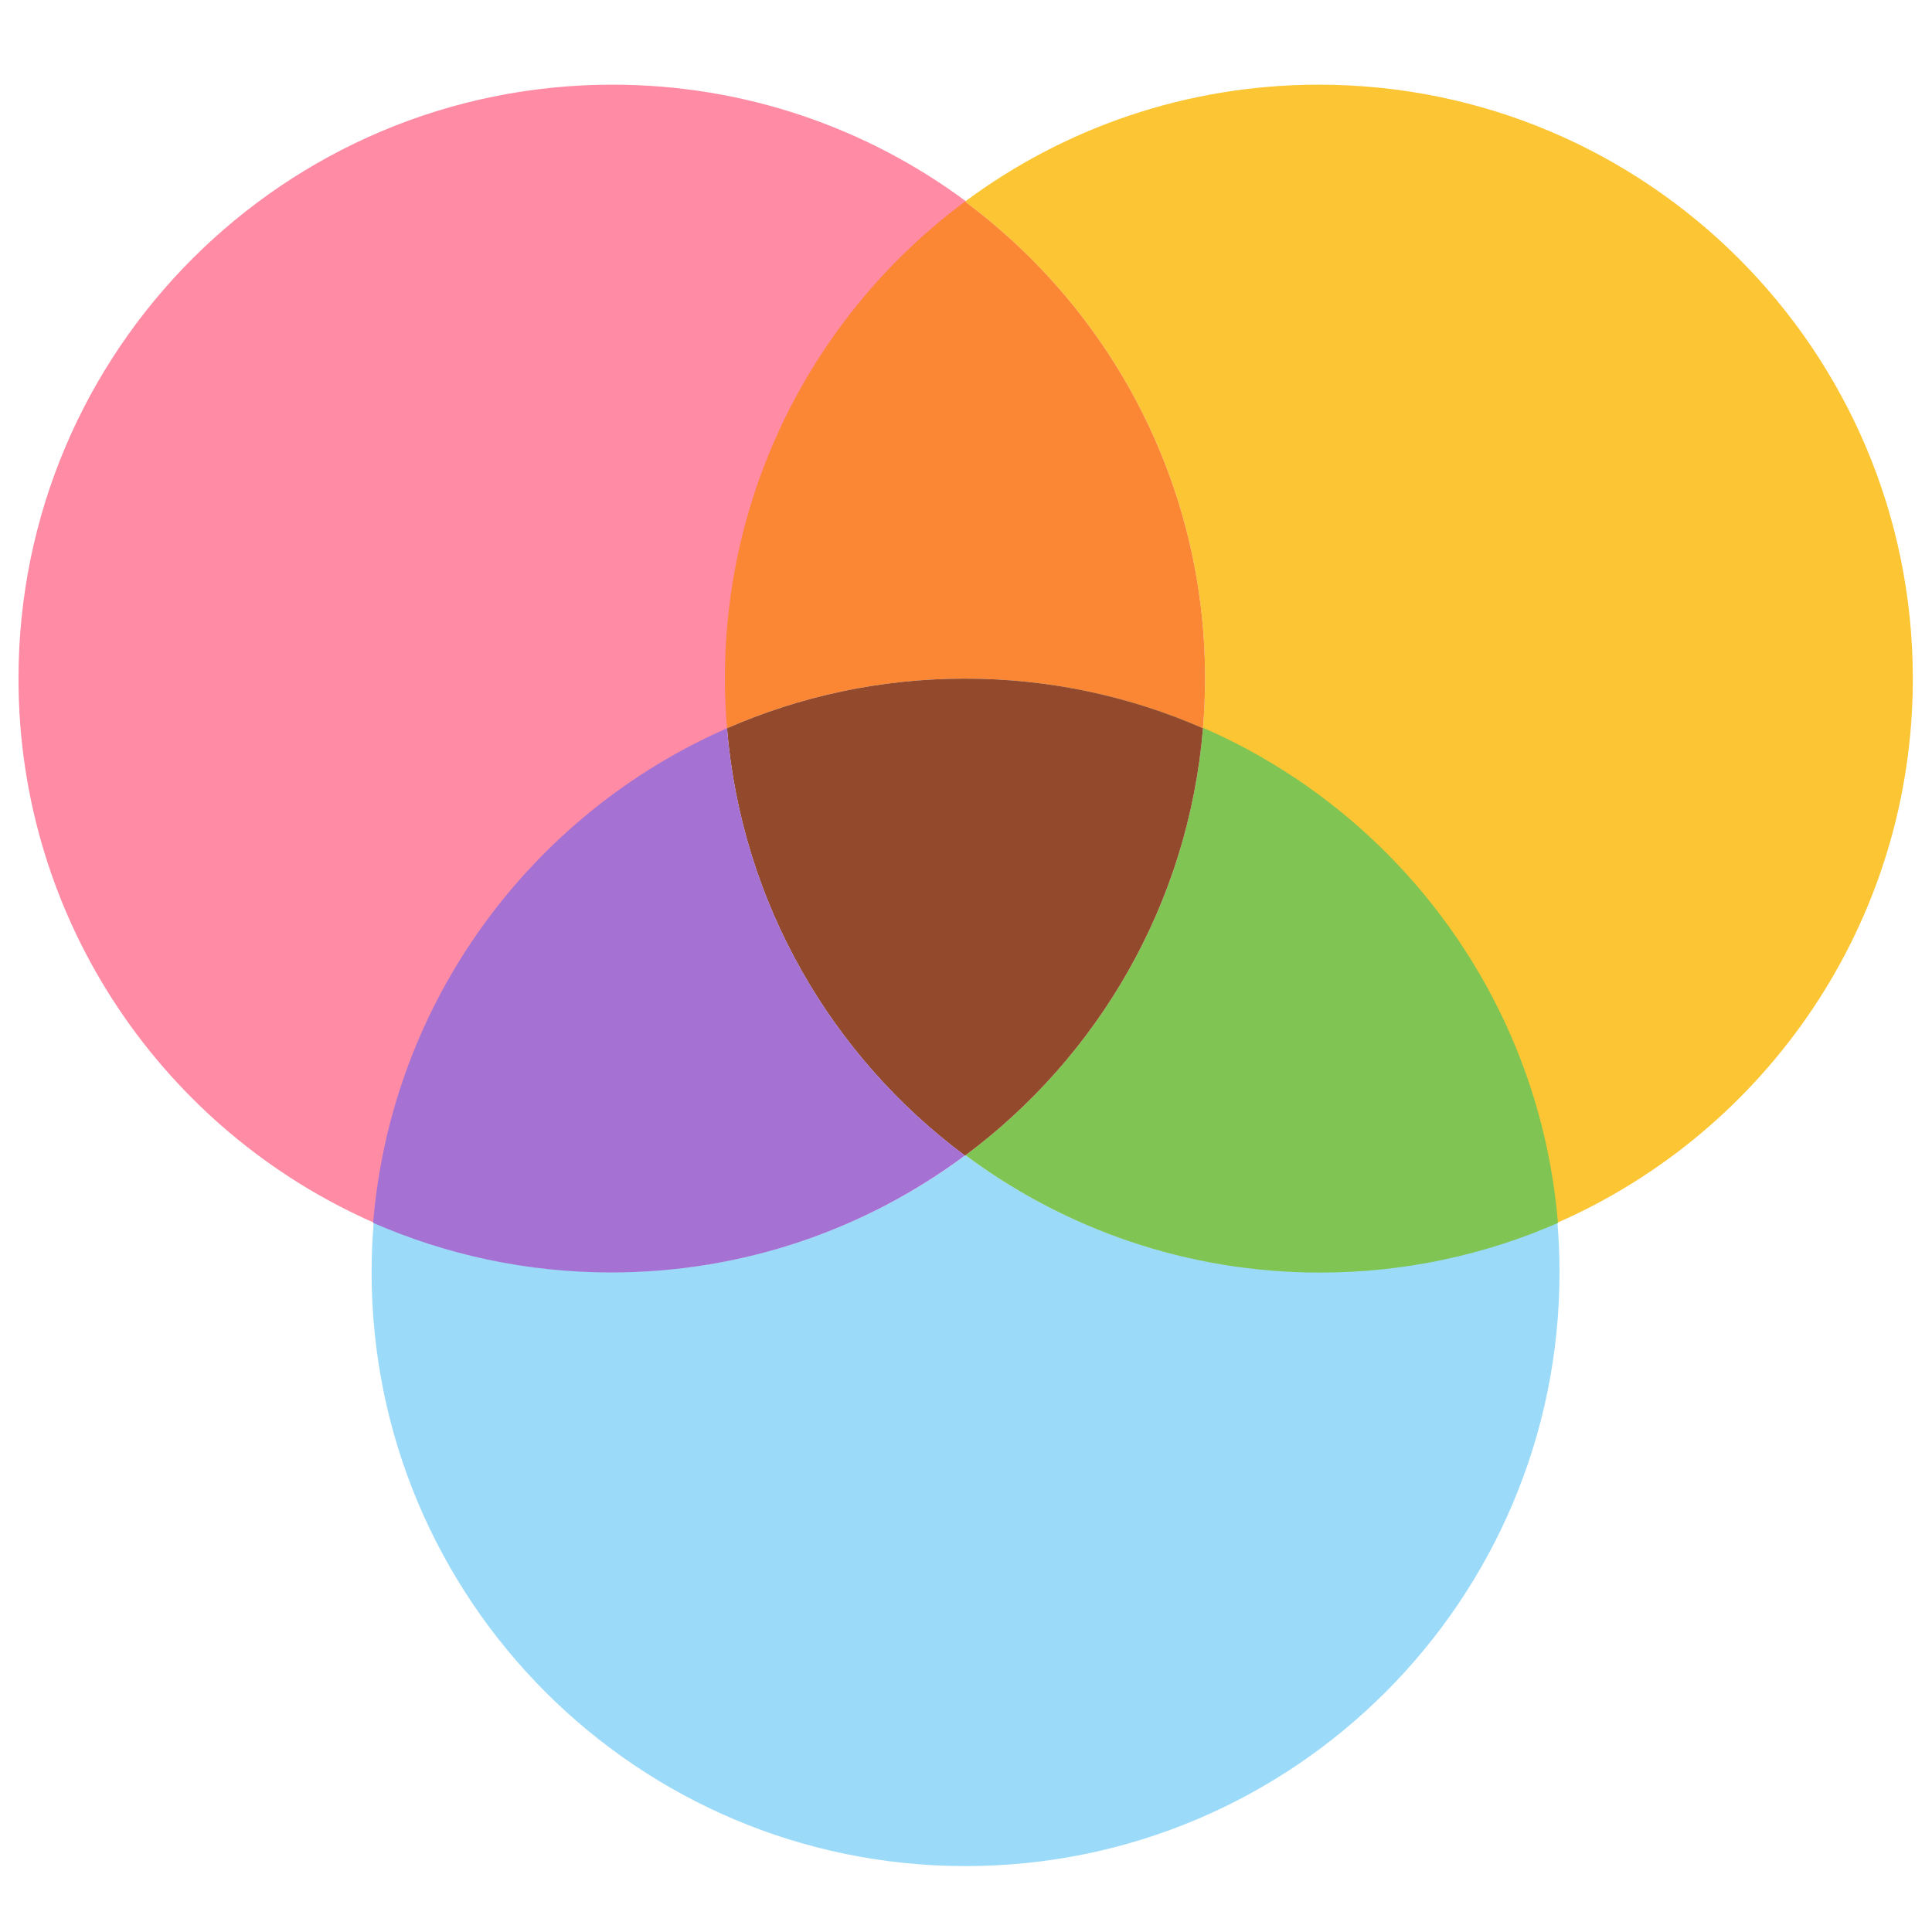 <?xml version="1.0" encoding="utf-8"?>
<!-- Generator: Adobe Illustrator 16.0.0, SVG Export Plug-In . SVG Version: 6.00 Build 0)  -->
<!DOCTYPE svg PUBLIC "-//W3C//DTD SVG 1.1//EN" "http://www.w3.org/Graphics/SVG/1.1/DTD/svg11.dtd">
<svg version="1.1" xmlns="http://www.w3.org/2000/svg" xmlns:xlink="http://www.w3.org/1999/xlink" x="0px" y="0px" width="256px"
	 height="256px" viewBox="0 0 256 256" enable-background="new 0 0 256 256" xml:space="preserve">
<g id="Layer_1">
</g>
<g id="Isolation_Mode">
	<g>
		<path fill="#FBC534" d="M174.755,11.22c-17.568,0-33.792,5.76-46.888,15.493c19.302,14.342,31.812,37.313,31.812,63.208
			c0,2.217-0.099,4.408-0.277,6.58c25.857,11.323,44.457,36.138,46.888,65.545c27.77-12.158,47.17-39.875,47.17-72.125
			C253.459,46.457,218.221,11.22,174.755,11.22"/>
		<path fill="#9BDBF9" d="M174.829,168.567c-17.565,0-33.792-5.76-46.887-15.491c-13.097,9.731-29.32,15.491-46.893,15.491
			c-11.214,0-21.878-2.352-31.533-6.579c-0.18,2.17-0.278,4.361-0.278,6.579c0,43.466,35.235,78.699,78.704,78.699
			c43.463,0,78.702-35.233,78.702-78.699c0-2.218-0.096-4.409-0.28-6.579C196.709,166.216,186.045,168.567,174.829,168.567"/>
		<path fill="#80C453" d="M128.012,89.922c-0.024,0-0.049,0-0.073,0c11.189,0.011,21.829,2.362,31.462,6.58
			c-1.917,23.149-13.852,43.458-31.459,56.575c13.108,9.764,29.356,15.547,46.959,15.547c11.218,0,21.882-2.351,31.537-6.576
			C203.097,121.657,169.265,89.922,128.012,89.922"/>
		<path fill="#FF8BA4" d="M96.51,96.5c-0.177-2.167-0.278-4.363-0.278-6.58c0-25.894,12.51-48.866,31.812-63.207
			C114.951,16.979,98.724,11.22,81.154,11.22c-43.465,0-78.702,35.236-78.702,78.7c0,32.253,19.4,59.965,47.168,72.124
			C52.052,132.637,70.654,107.824,96.51,96.5"/>
		<path fill="#FB8634" d="M127.866,89.922c11.211,0,21.875,2.351,31.531,6.58c0.181-2.17,0.282-4.366,0.282-6.58
			c0-25.895-12.51-48.866-31.813-63.211c-19.302,14.345-31.811,37.316-31.811,63.211c0,2.214,0.099,4.409,0.281,6.58
			C105.988,92.273,116.652,89.922,127.866,89.922"/>
		<path fill="#93492C" d="M159.401,96.5c-9.654-4.226-20.321-6.58-31.534-6.58c-11.218,0-21.881,2.354-31.536,6.58
			c1.92,23.184,13.883,43.518,31.536,56.632C145.519,140.018,157.479,119.684,159.401,96.5"/>
		<path fill="#A572D3" d="M96.547,96.397c-0.071,0.031-0.144,0.057-0.216,0.088c0,0.005,0,0.011,0.002,0.016
			c0.069-0.033,0.143-0.063,0.213-0.096V96.397z"/>
		<path fill="#A572D3" d="M96.334,96.5c-25.854,11.324-44.46,36.126-46.893,65.533c9.655,4.223,20.319,6.577,31.534,6.577
			c17.573,0,33.794-5.763,46.886-15.495C110.217,140.002,98.257,119.676,96.334,96.5"/>
	</g>
</g>
</svg>
